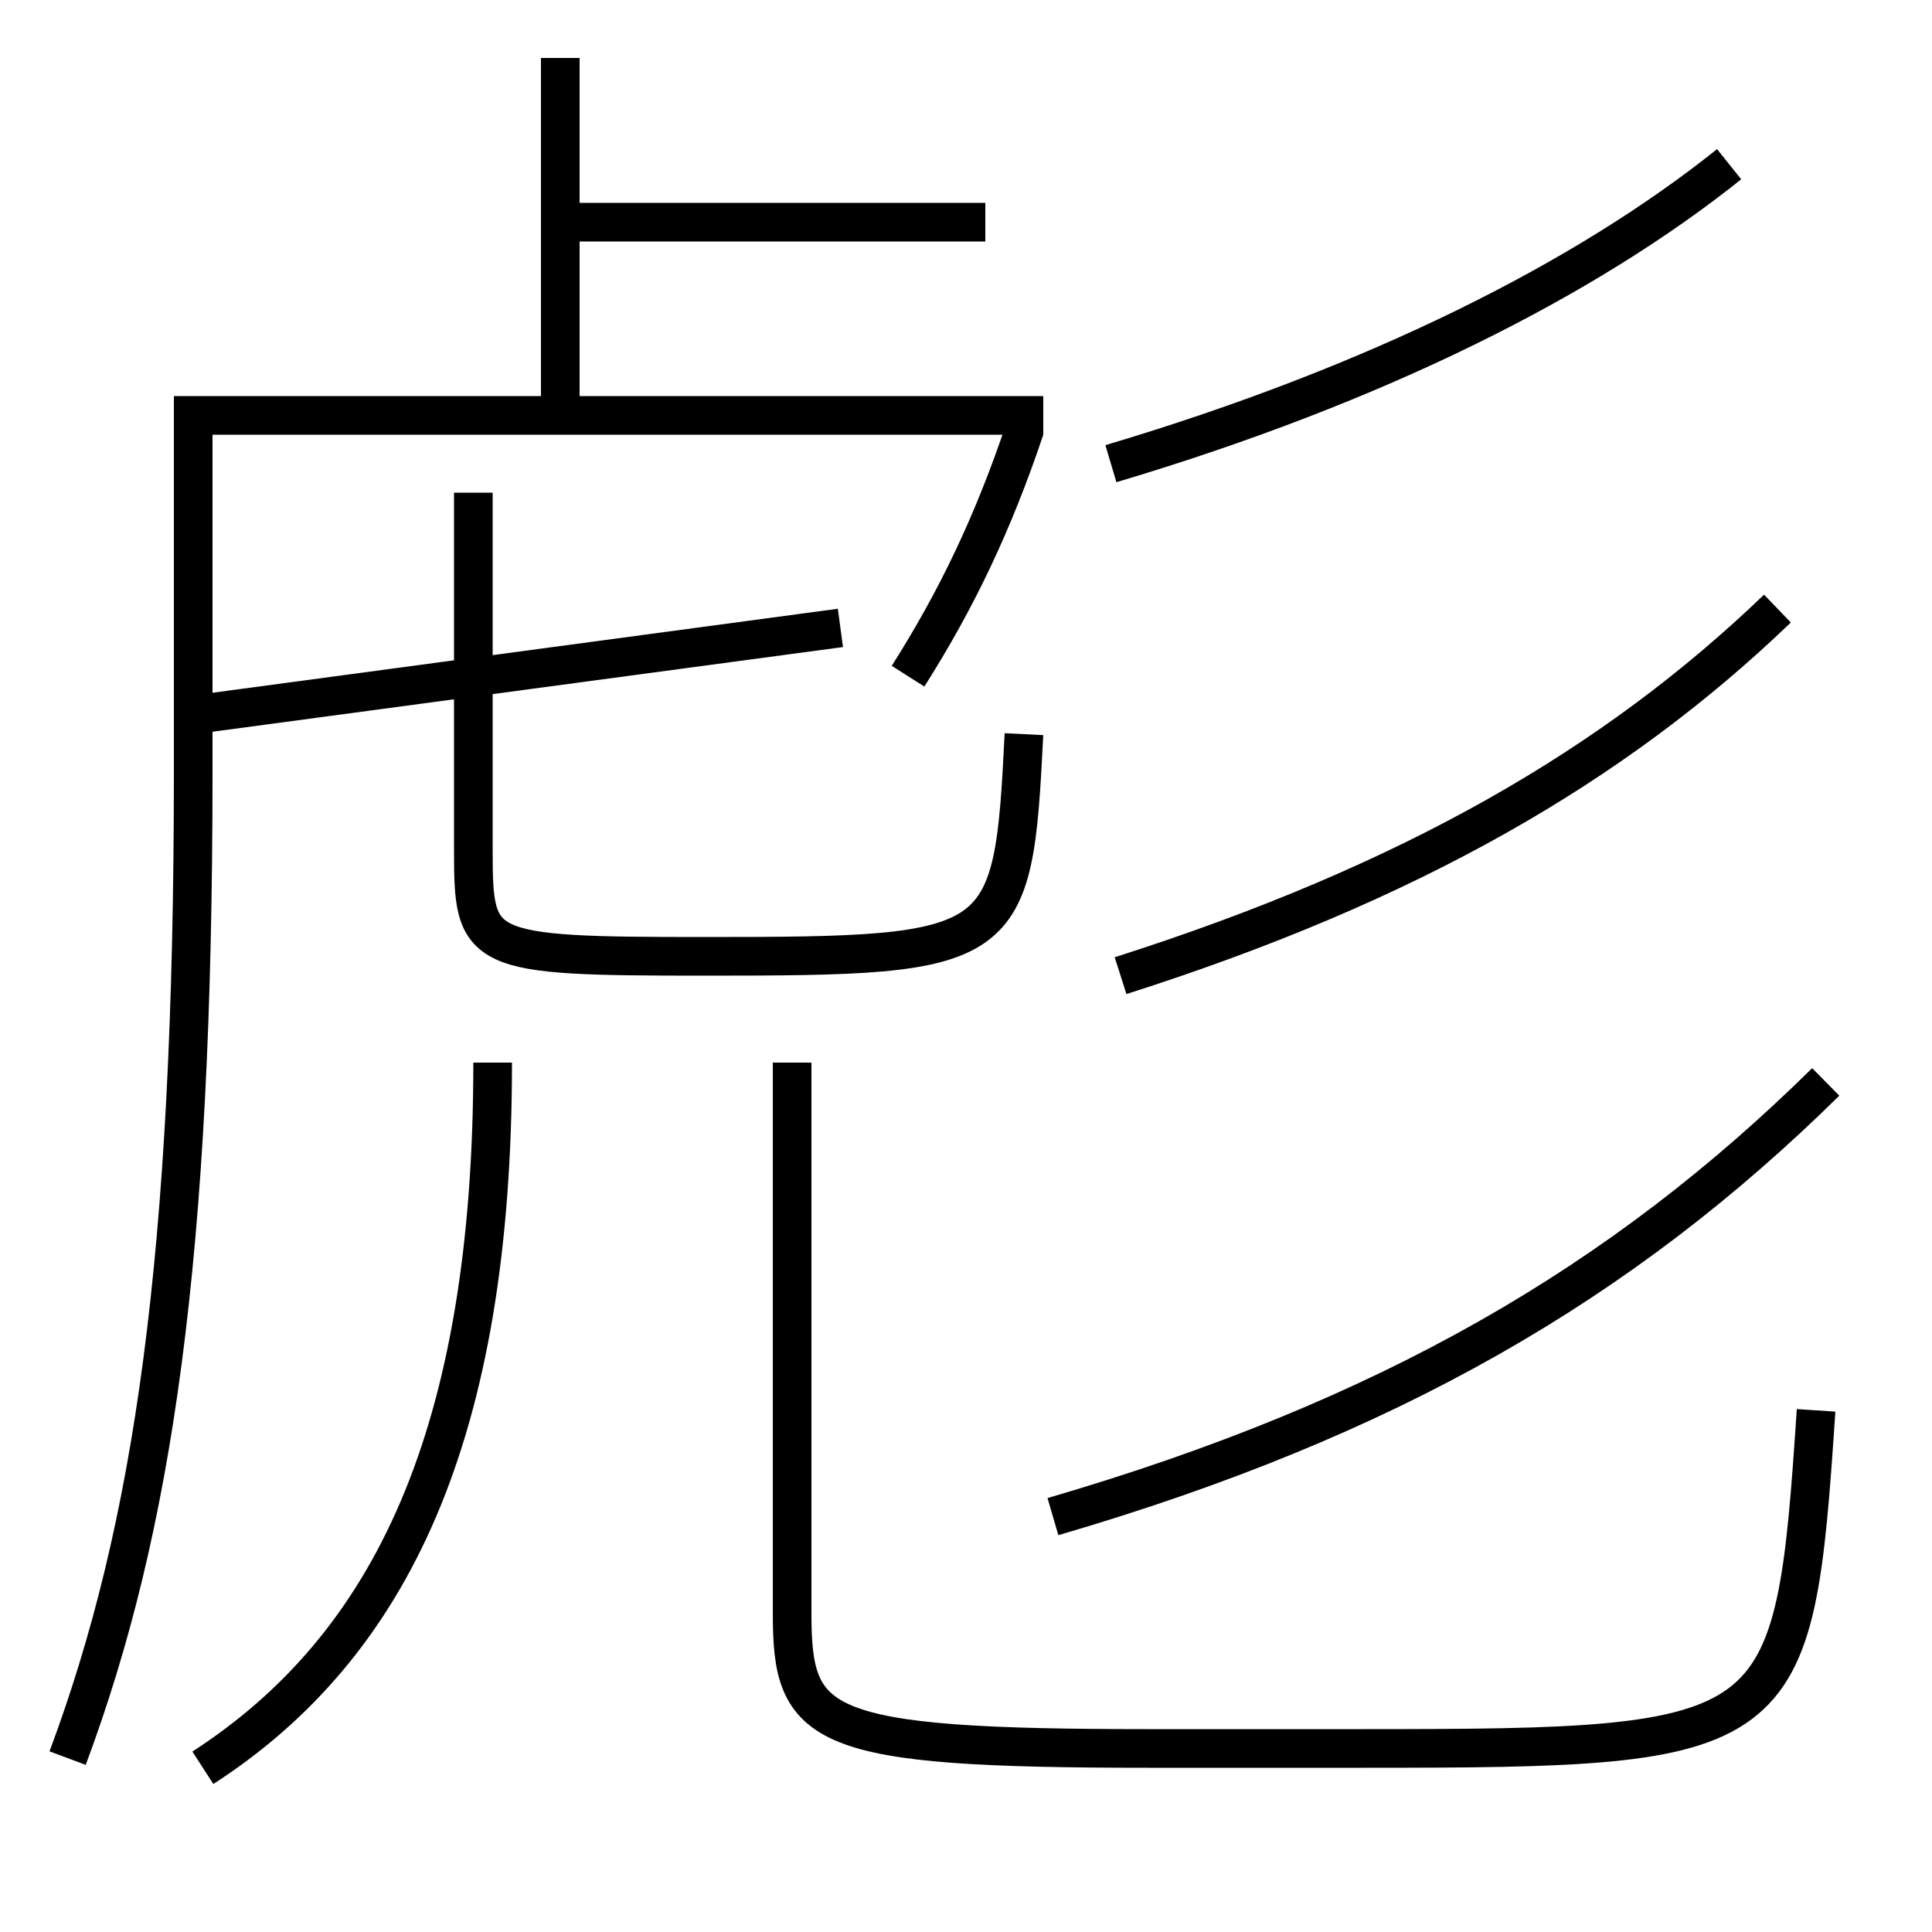 <?xml version='1.0' encoding='utf-8'?>
<svg xmlns="http://www.w3.org/2000/svg" height="100px" version="1.0" viewBox="0 0 100 100" width="100px" x="0px" y="0px">
<line fill="none" stroke="#000000" stroke-width="2" x1="29" x2="29" y1="21.5" y2="3" /><line fill="none" stroke="#000000" stroke-width="2" x1="10" x2="43.5" y1="37" y2="32.5" /><line fill="none" stroke="#000000" stroke-width="2" x1="29" x2="51" y1="11.5" y2="11.5" /><path d="M24.5,25.5 v18.5 c0,5.317 0.203,5.5 12,5.5 c15.676,0 15.939,-0.255 16.5,-11.5" fill="none" stroke="#000000" stroke-width="2" /><path d="M47,35 c2.521,-3.973 4.408,-7.921 6.053,-12.818" fill="none" stroke="#000000" stroke-width="2" /><path d="M3.5,91 c4.434,-11.884 6.5,-25.925 6.5,-51 v-18.5 h44.0" fill="none" stroke="#000000" stroke-width="2" /><path d="M41,55 v28.5 c0,5.964 1.266,7 18.5,7 h11.0 c21.984,0 22.357,-0.333 23.5,-17.5" fill="none" stroke="#000000" stroke-width="2" /><path d="M10.5,91.5 c9.77,-6.318 15,-17.284 15,-36.5" fill="none" stroke="#000000" stroke-width="2" /><path d="M57.5,24 c13.784,-4.106 24.571,-9.559 32,-15.5" fill="none" stroke="#000000" stroke-width="2" /><path d="M58,50.5 c15.023,-4.792 25.56,-10.888 34,-19" fill="none" stroke="#000000" stroke-width="2" /><path d="M54.5,78.5 c17.383,-5.077 29.432,-12.087 40,-22.5" fill="none" stroke="#000000" stroke-width="2" /></svg>